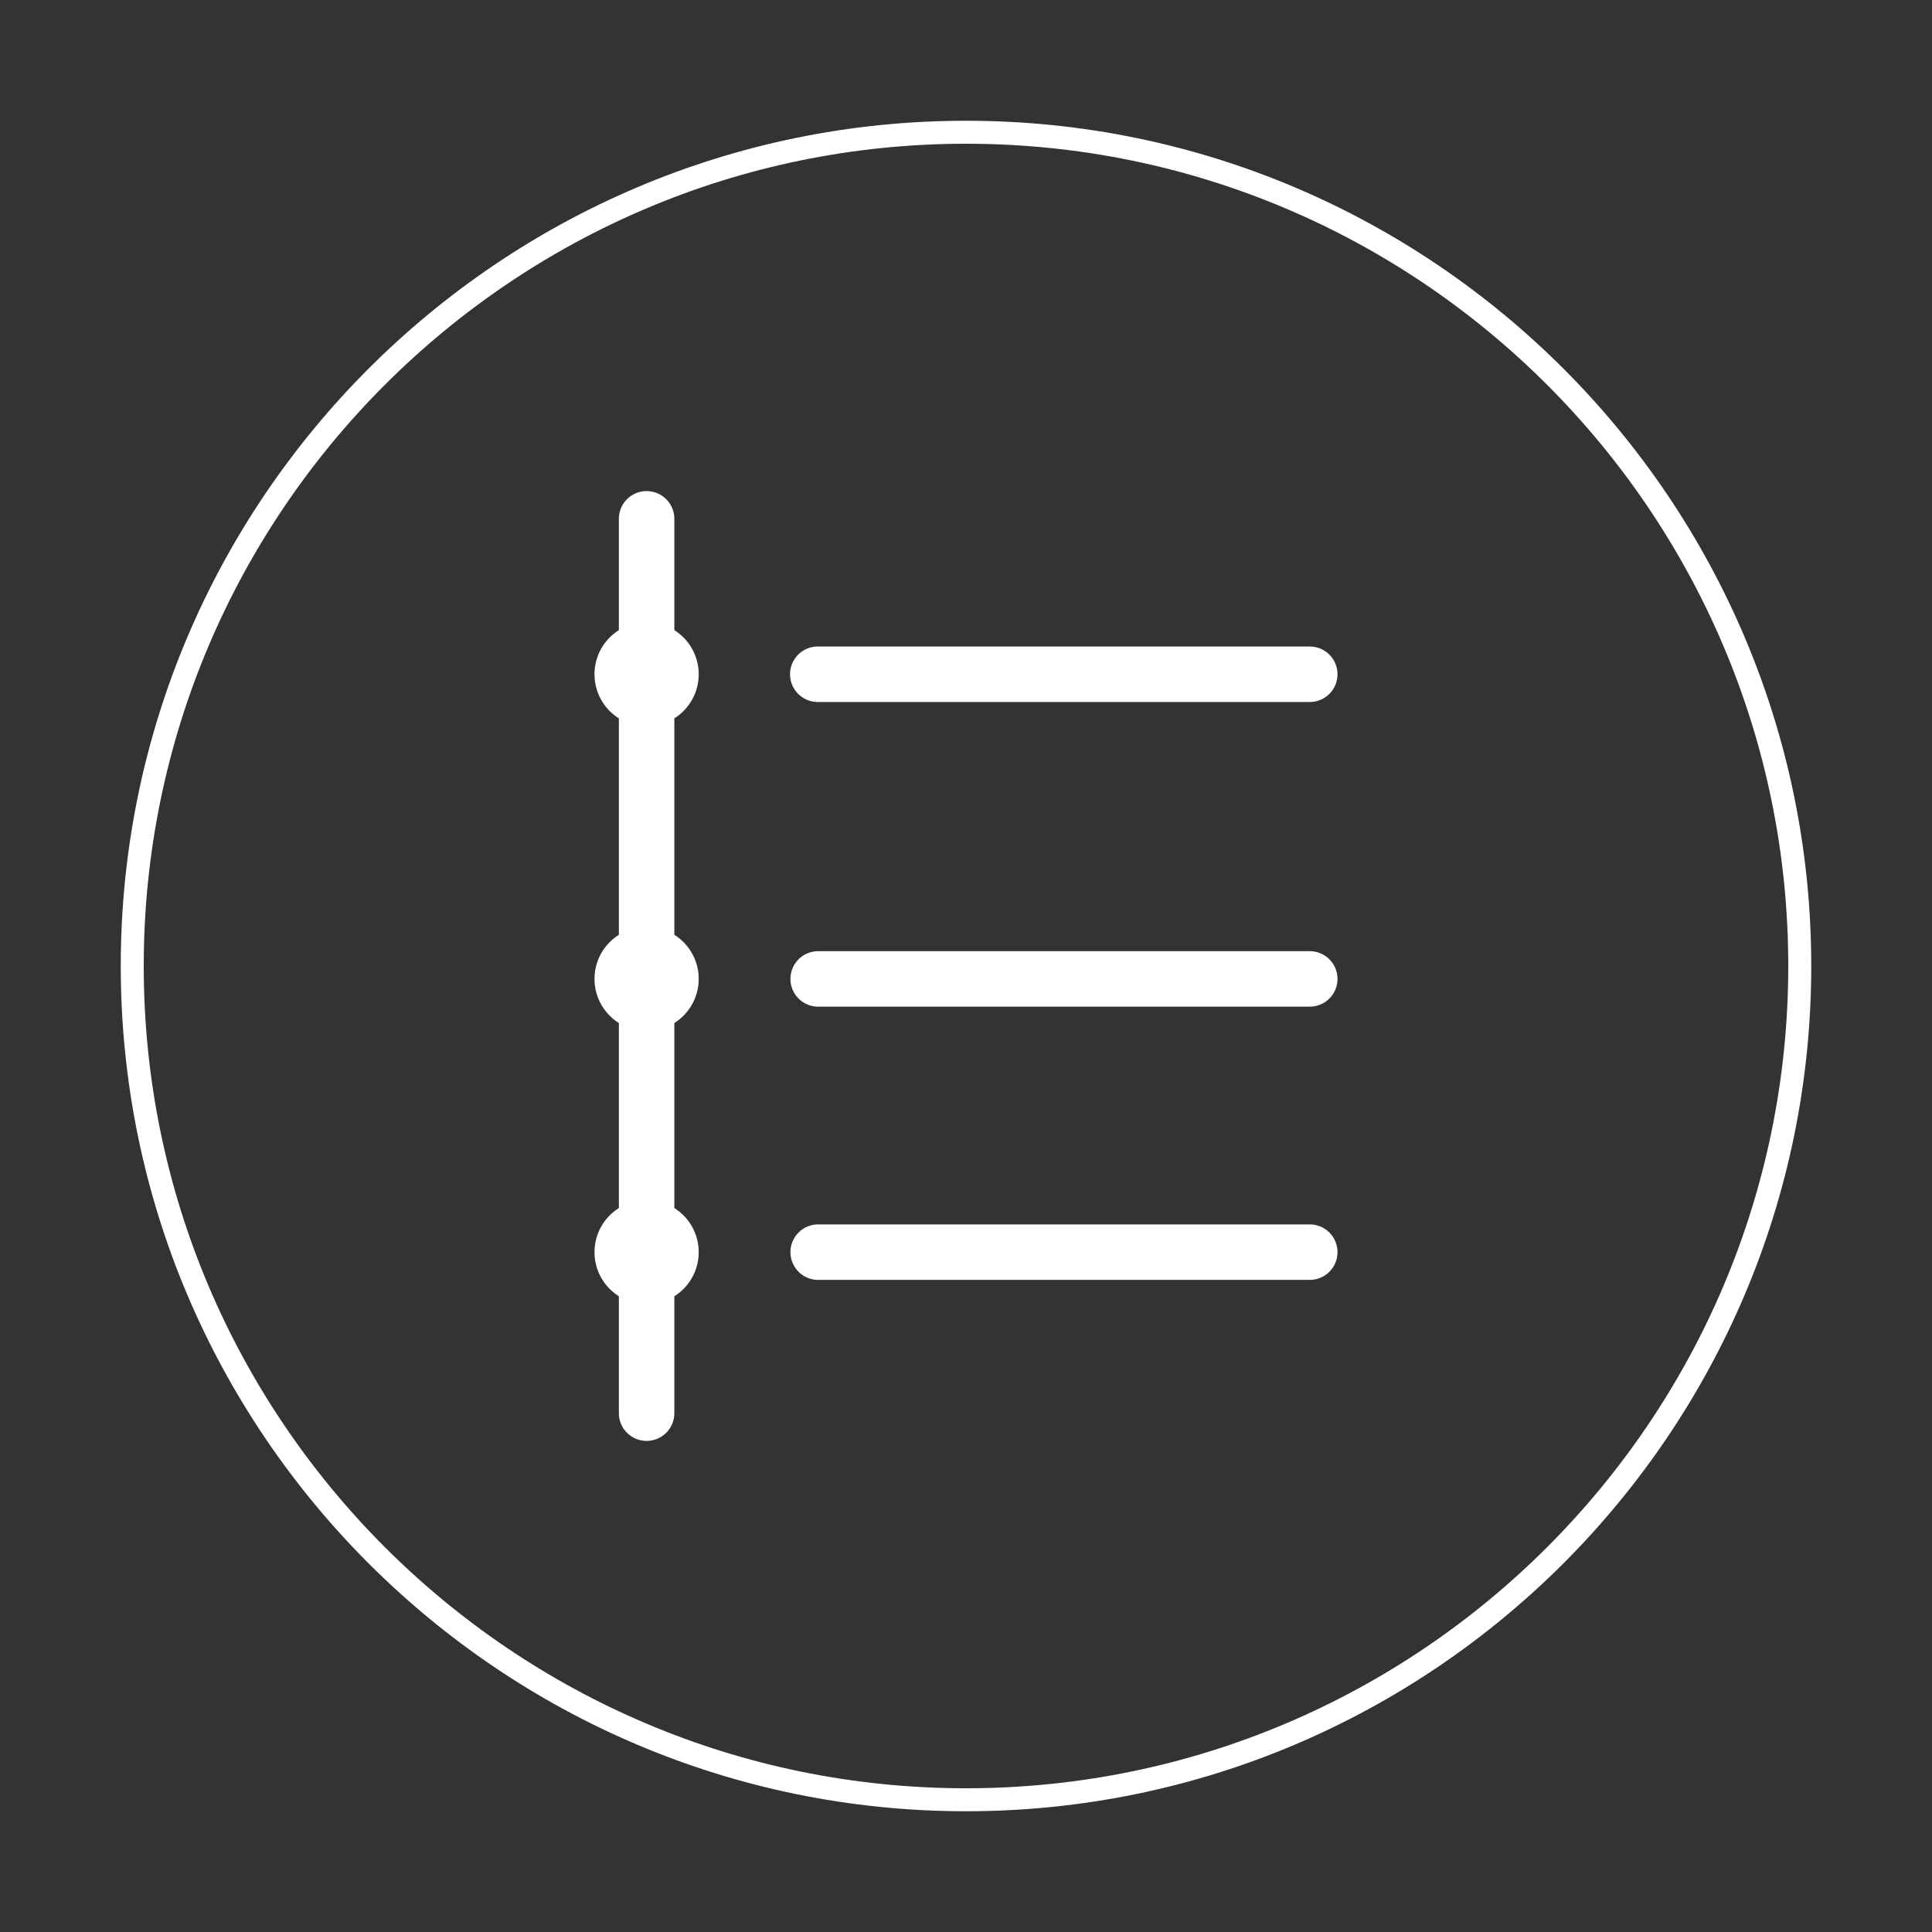 <?xml version="1.0" standalone="no"?><!DOCTYPE svg PUBLIC "-//W3C//DTD SVG 1.1//EN" "http://www.w3.org/Graphics/SVG/1.1/DTD/svg11.dtd"><svg t="1553151249916" class="icon" style="" viewBox="0 0 1024 1024" version="1.1" xmlns="http://www.w3.org/2000/svg" p-id="11177" xmlns:xlink="http://www.w3.org/1999/xlink" width="200" height="200"><rect x="0" y="0" width="1024" height="1024" fill="#333333" stroke="none"/><defs><style type="text/css"></style></defs><path d="M342.712 763.709a14.698 14.698 0 0 1-14.698-14.698V274.991a14.698 14.698 0 1 1 29.397 0v474.02a14.698 14.698 0 0 1-14.698 14.698M694.202 678.365H433.439a14.701 14.701 0 0 1 0-29.399h260.764a14.698 14.698 0 0 1 0 29.399m0-144.818H433.439a14.701 14.701 0 0 1 0-29.399h260.764a14.698 14.698 0 0 1 0 29.399m0-161.479H433.439a14.698 14.698 0 0 1 0-29.397h260.764a14.696 14.696 0 0 1 14.698 14.698 14.696 14.696 0 0 1-14.698 14.698" p-id="11178" fill="#ffffff"></path><path d="M370.328 357.37c0 15.251-12.364 27.615-27.615 27.615s-27.615-12.364-27.615-27.615 12.364-27.615 27.615-27.615 27.615 12.364 27.615 27.615M370.328 518.846c0 15.251-12.364 27.615-27.615 27.615s-27.615-12.364-27.615-27.615 12.364-27.615 27.615-27.615 27.615 12.364 27.615 27.615M370.328 663.665c0 15.251-12.364 27.615-27.615 27.615s-27.615-12.364-27.615-27.615 12.364-27.615 27.615-27.615 27.615 12.364 27.615 27.615" p-id="11179" fill="#ffffff"></path><path d="M512.002 960C264.972 960 64 759.03 64 512c0-247.026 200.972-447.998 448.002-447.998 247.028 0 447.998 200.97 447.998 447.998 0 247.03-200.97 448-447.998 448z m0-883.814C271.692 76.186 76.184 271.692 76.184 512s195.508 435.816 435.818 435.816 435.814-195.508 435.814-435.816-195.504-435.814-435.814-435.814z" p-id="11180" fill="#ffffff"></path></svg>